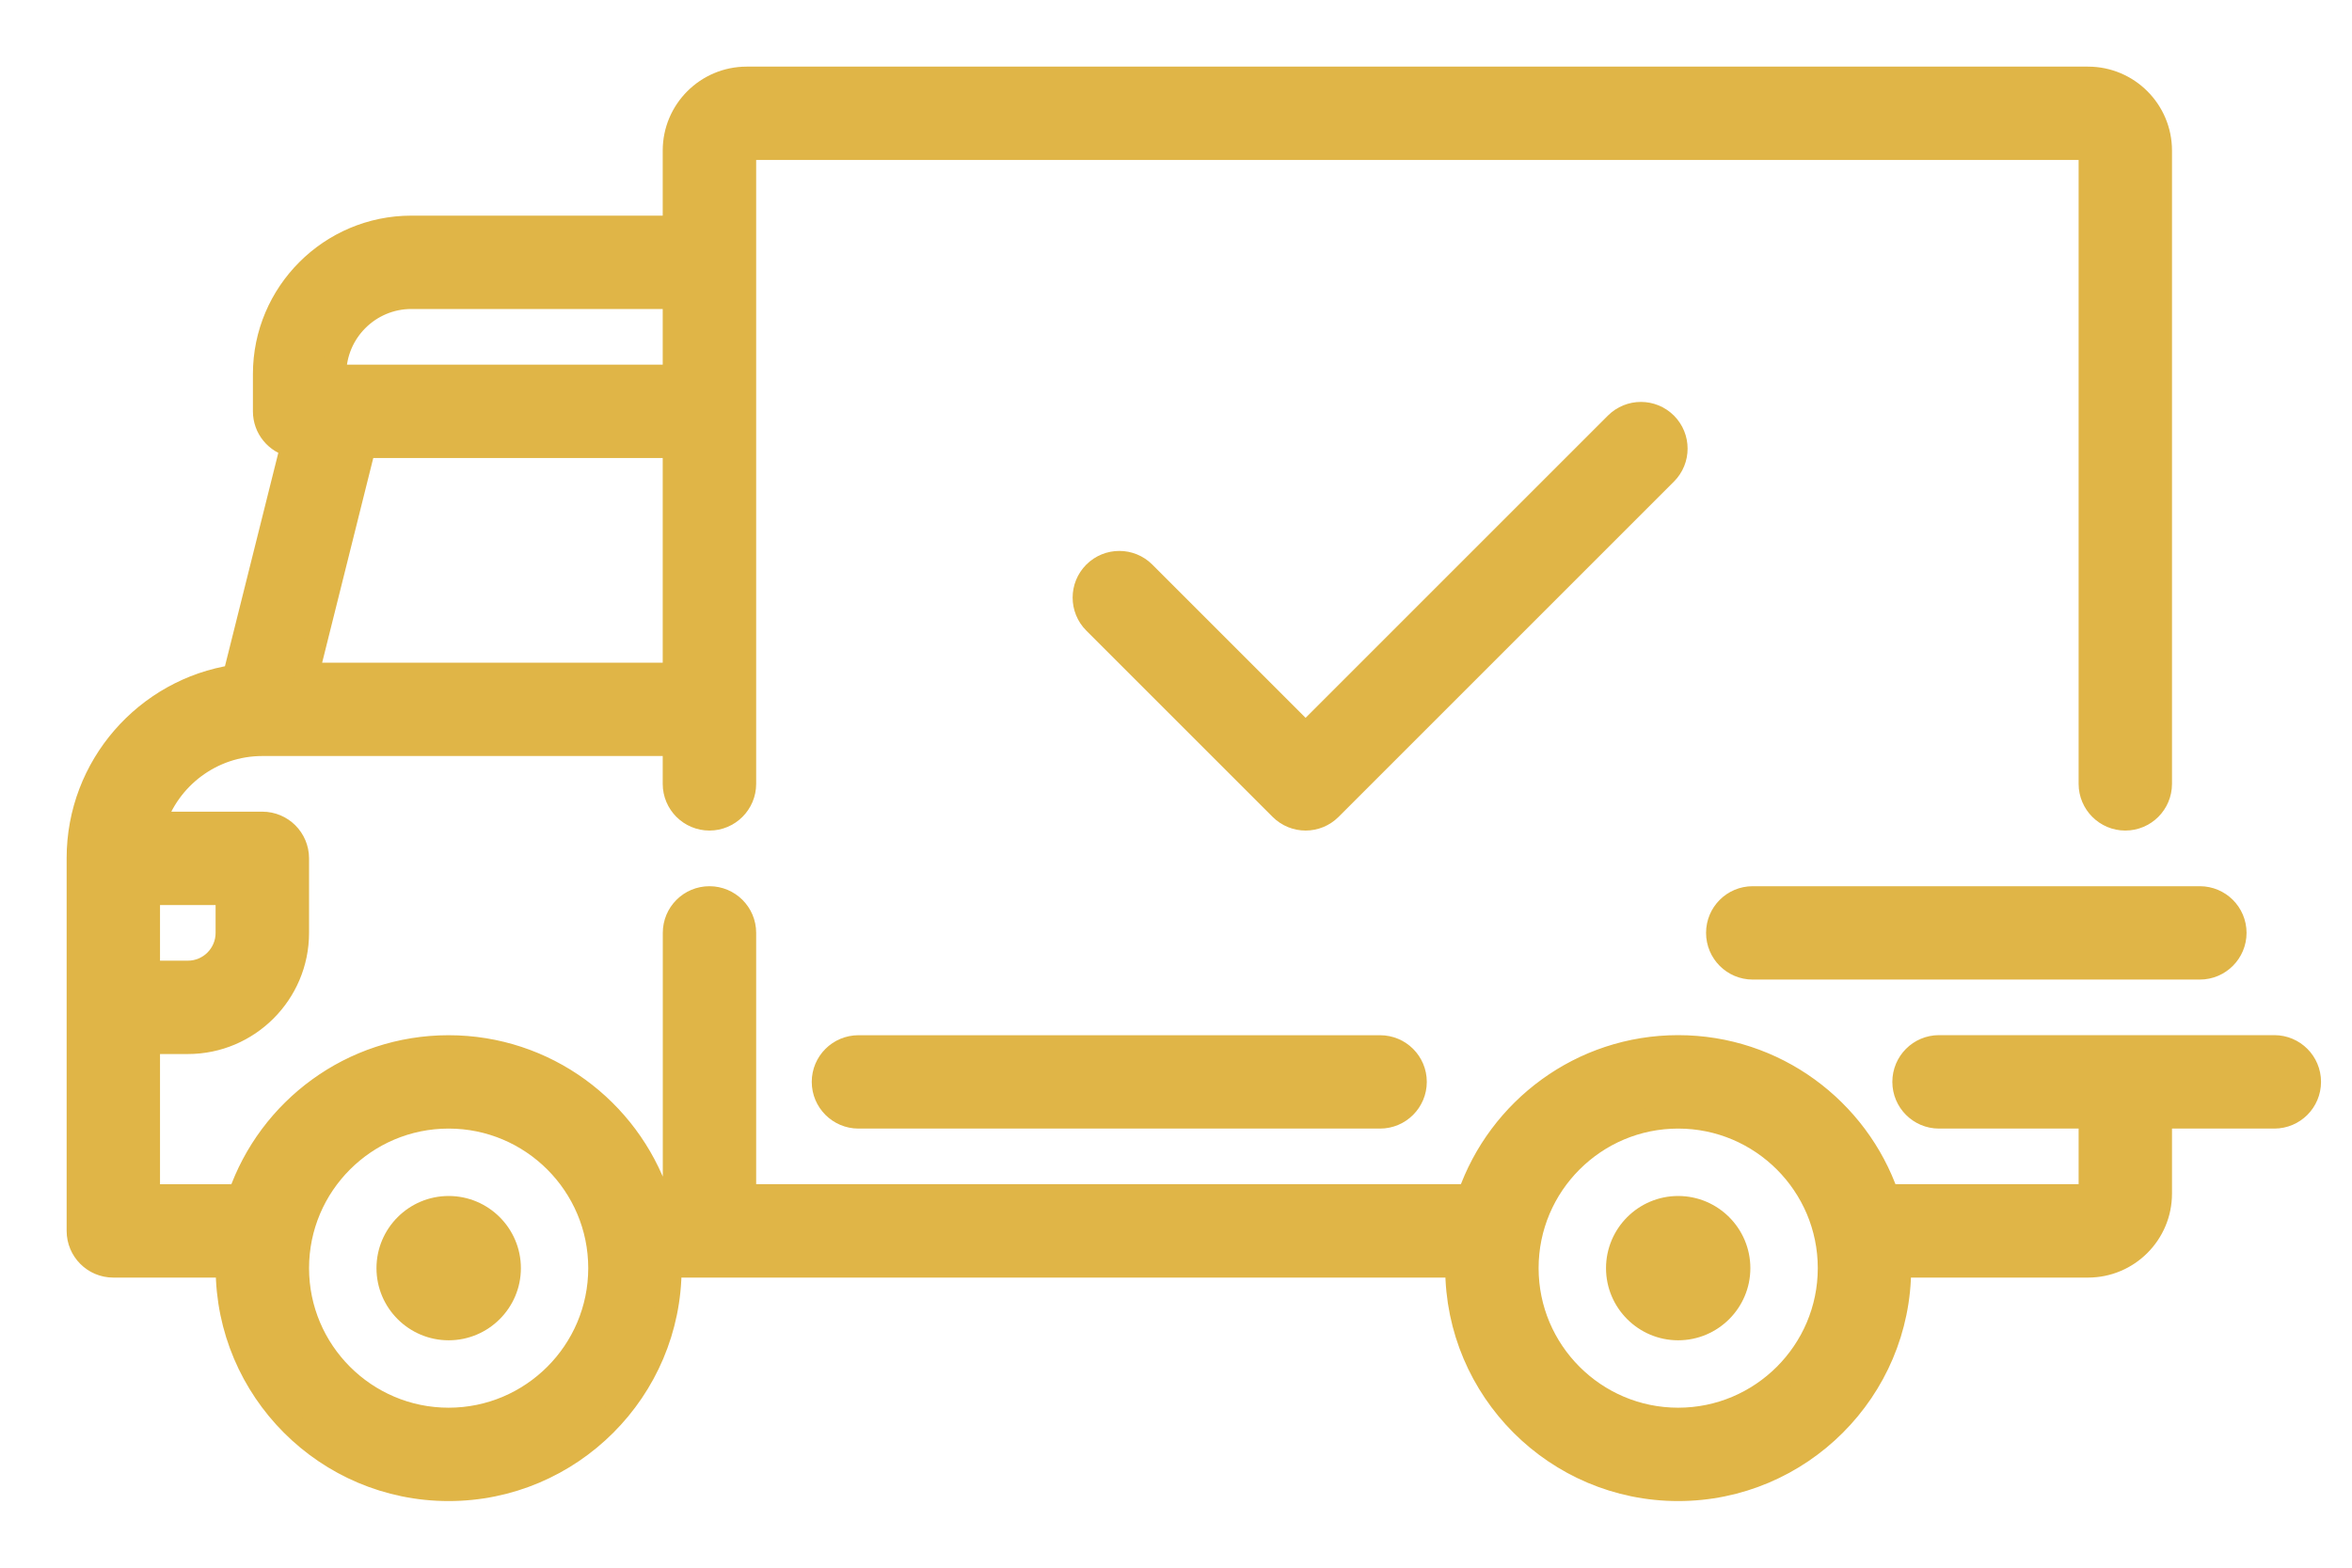 <svg width="30" height="20" viewBox="0 0 30 20" fill="none" xmlns="http://www.w3.org/2000/svg">
<path d="M2.991 8.631L3.728 5.683C3.527 5.64 3.376 5.462 3.376 5.248V4.772C3.376 3.741 4.215 2.901 5.247 2.901H8.603V1.921C8.603 1.413 9.016 1 9.524 1H26.633C27.141 1 27.554 1.413 27.554 1.921V10C27.554 10.246 27.355 10.446 27.108 10.446C26.863 10.446 26.663 10.246 26.663 10V1.921C26.663 1.904 26.65 1.891 26.633 1.891H9.524C9.508 1.891 9.495 1.904 9.495 1.921V10C9.495 10.246 9.295 10.446 9.049 10.446C8.803 10.446 8.603 10.246 8.603 10V9.495H3.348L3.346 9.495L3.345 9.495C2.698 9.496 2.149 9.92 1.961 10.505H3.346C3.592 10.505 3.792 10.704 3.792 10.951V11.901C3.792 12.671 3.165 13.297 2.396 13.297H1.891V15.258H3.056C3.438 14.152 4.489 13.357 5.722 13.357C6.956 13.357 8.006 14.152 8.389 15.258H8.604V11.901C8.604 11.655 8.803 11.456 9.049 11.456C9.295 11.456 9.495 11.655 9.495 11.901V15.257H18.739C19.122 14.152 20.172 13.356 21.405 13.356C22.639 13.356 23.69 14.152 24.072 15.257H26.633C26.65 15.257 26.663 15.244 26.663 15.228V14.248H24.732C24.486 14.248 24.287 14.048 24.287 13.802C24.287 13.556 24.486 13.356 24.732 13.356H29.009C29.256 13.356 29.455 13.556 29.455 13.802C29.455 14.048 29.256 14.248 29.009 14.248H27.554V15.228C27.554 15.736 27.141 16.149 26.633 16.149H24.227C24.227 16.158 24.227 16.168 24.227 16.178C24.227 17.734 22.961 19 21.405 19C19.85 19 18.584 17.734 18.584 16.178C18.584 16.168 18.584 16.158 18.584 16.149H8.543C8.543 16.158 8.544 16.168 8.544 16.178C8.544 17.734 7.278 19 5.722 19C4.166 19 2.901 17.734 2.901 16.178C2.901 16.168 2.901 16.158 2.901 16.149H1.445C1.199 16.149 1 15.949 1 15.703V10.95C0.999 9.777 1.865 8.802 2.991 8.631ZM8.603 3.792H5.247C4.707 3.792 4.267 4.232 4.267 4.772V4.802H8.603V3.792ZM8.603 8.604V5.693H4.644L3.917 8.604H8.603ZM21.405 18.109C22.47 18.109 23.336 17.243 23.336 16.178C23.336 15.114 22.47 14.248 21.405 14.248C20.341 14.248 19.475 15.114 19.475 16.178C19.475 17.243 20.341 18.109 21.405 18.109ZM5.722 18.109C6.787 18.109 7.653 17.243 7.653 16.178C7.653 15.114 6.787 14.248 5.722 14.248C4.658 14.248 3.792 15.114 3.792 16.178C3.792 17.243 4.658 18.109 5.722 18.109ZM1.891 12.406H2.396C2.674 12.406 2.9 12.18 2.9 11.901V11.396H1.891L1.891 12.406Z" fill="#E0B547" stroke="#E0B547" stroke-width="0.3"/>
<path d="M21.405 15.258C21.913 15.258 22.326 15.671 22.326 16.179C22.326 16.686 21.913 17.099 21.405 17.099C20.898 17.099 20.485 16.686 20.485 16.179C20.485 15.671 20.898 15.258 21.405 15.258Z" fill="#E0B547"/>
<path d="M5.723 15.258C6.231 15.258 6.644 15.671 6.644 16.179C6.644 16.686 6.231 17.099 5.723 17.099C5.215 17.099 4.802 16.686 4.802 16.179C4.802 15.671 5.215 15.258 5.723 15.258Z" fill="#E0B547"/>
<path d="M10.95 13.357H17.603C17.849 13.357 18.049 13.556 18.049 13.802C18.049 14.048 17.849 14.248 17.603 14.248H10.95C10.704 14.248 10.504 14.048 10.504 13.802C10.504 13.556 10.704 13.357 10.95 13.357Z" fill="#E0B547" stroke="#E0B547" stroke-width="0.3"/>
<path d="M22.356 11.456H28.059C28.305 11.456 28.505 11.655 28.505 11.901C28.505 12.147 28.305 12.347 28.059 12.347H22.356C22.11 12.347 21.911 12.147 21.911 11.901C21.911 11.655 22.11 11.456 22.356 11.456Z" fill="#E0B547" stroke="#E0B547" stroke-width="0.3"/>
<path d="M21.245 5.408C21.071 5.234 20.789 5.234 20.615 5.408L16.653 9.37L14.592 7.309C14.418 7.135 14.136 7.135 13.962 7.309C13.788 7.483 13.788 7.765 13.962 7.939L16.338 10.315C16.425 10.402 16.539 10.446 16.653 10.446C16.767 10.446 16.881 10.402 16.968 10.315L21.245 6.038C21.419 5.864 21.419 5.582 21.245 5.408Z" fill="#E0B547" stroke="#E0B547" stroke-width="0.3"/>
</svg>
